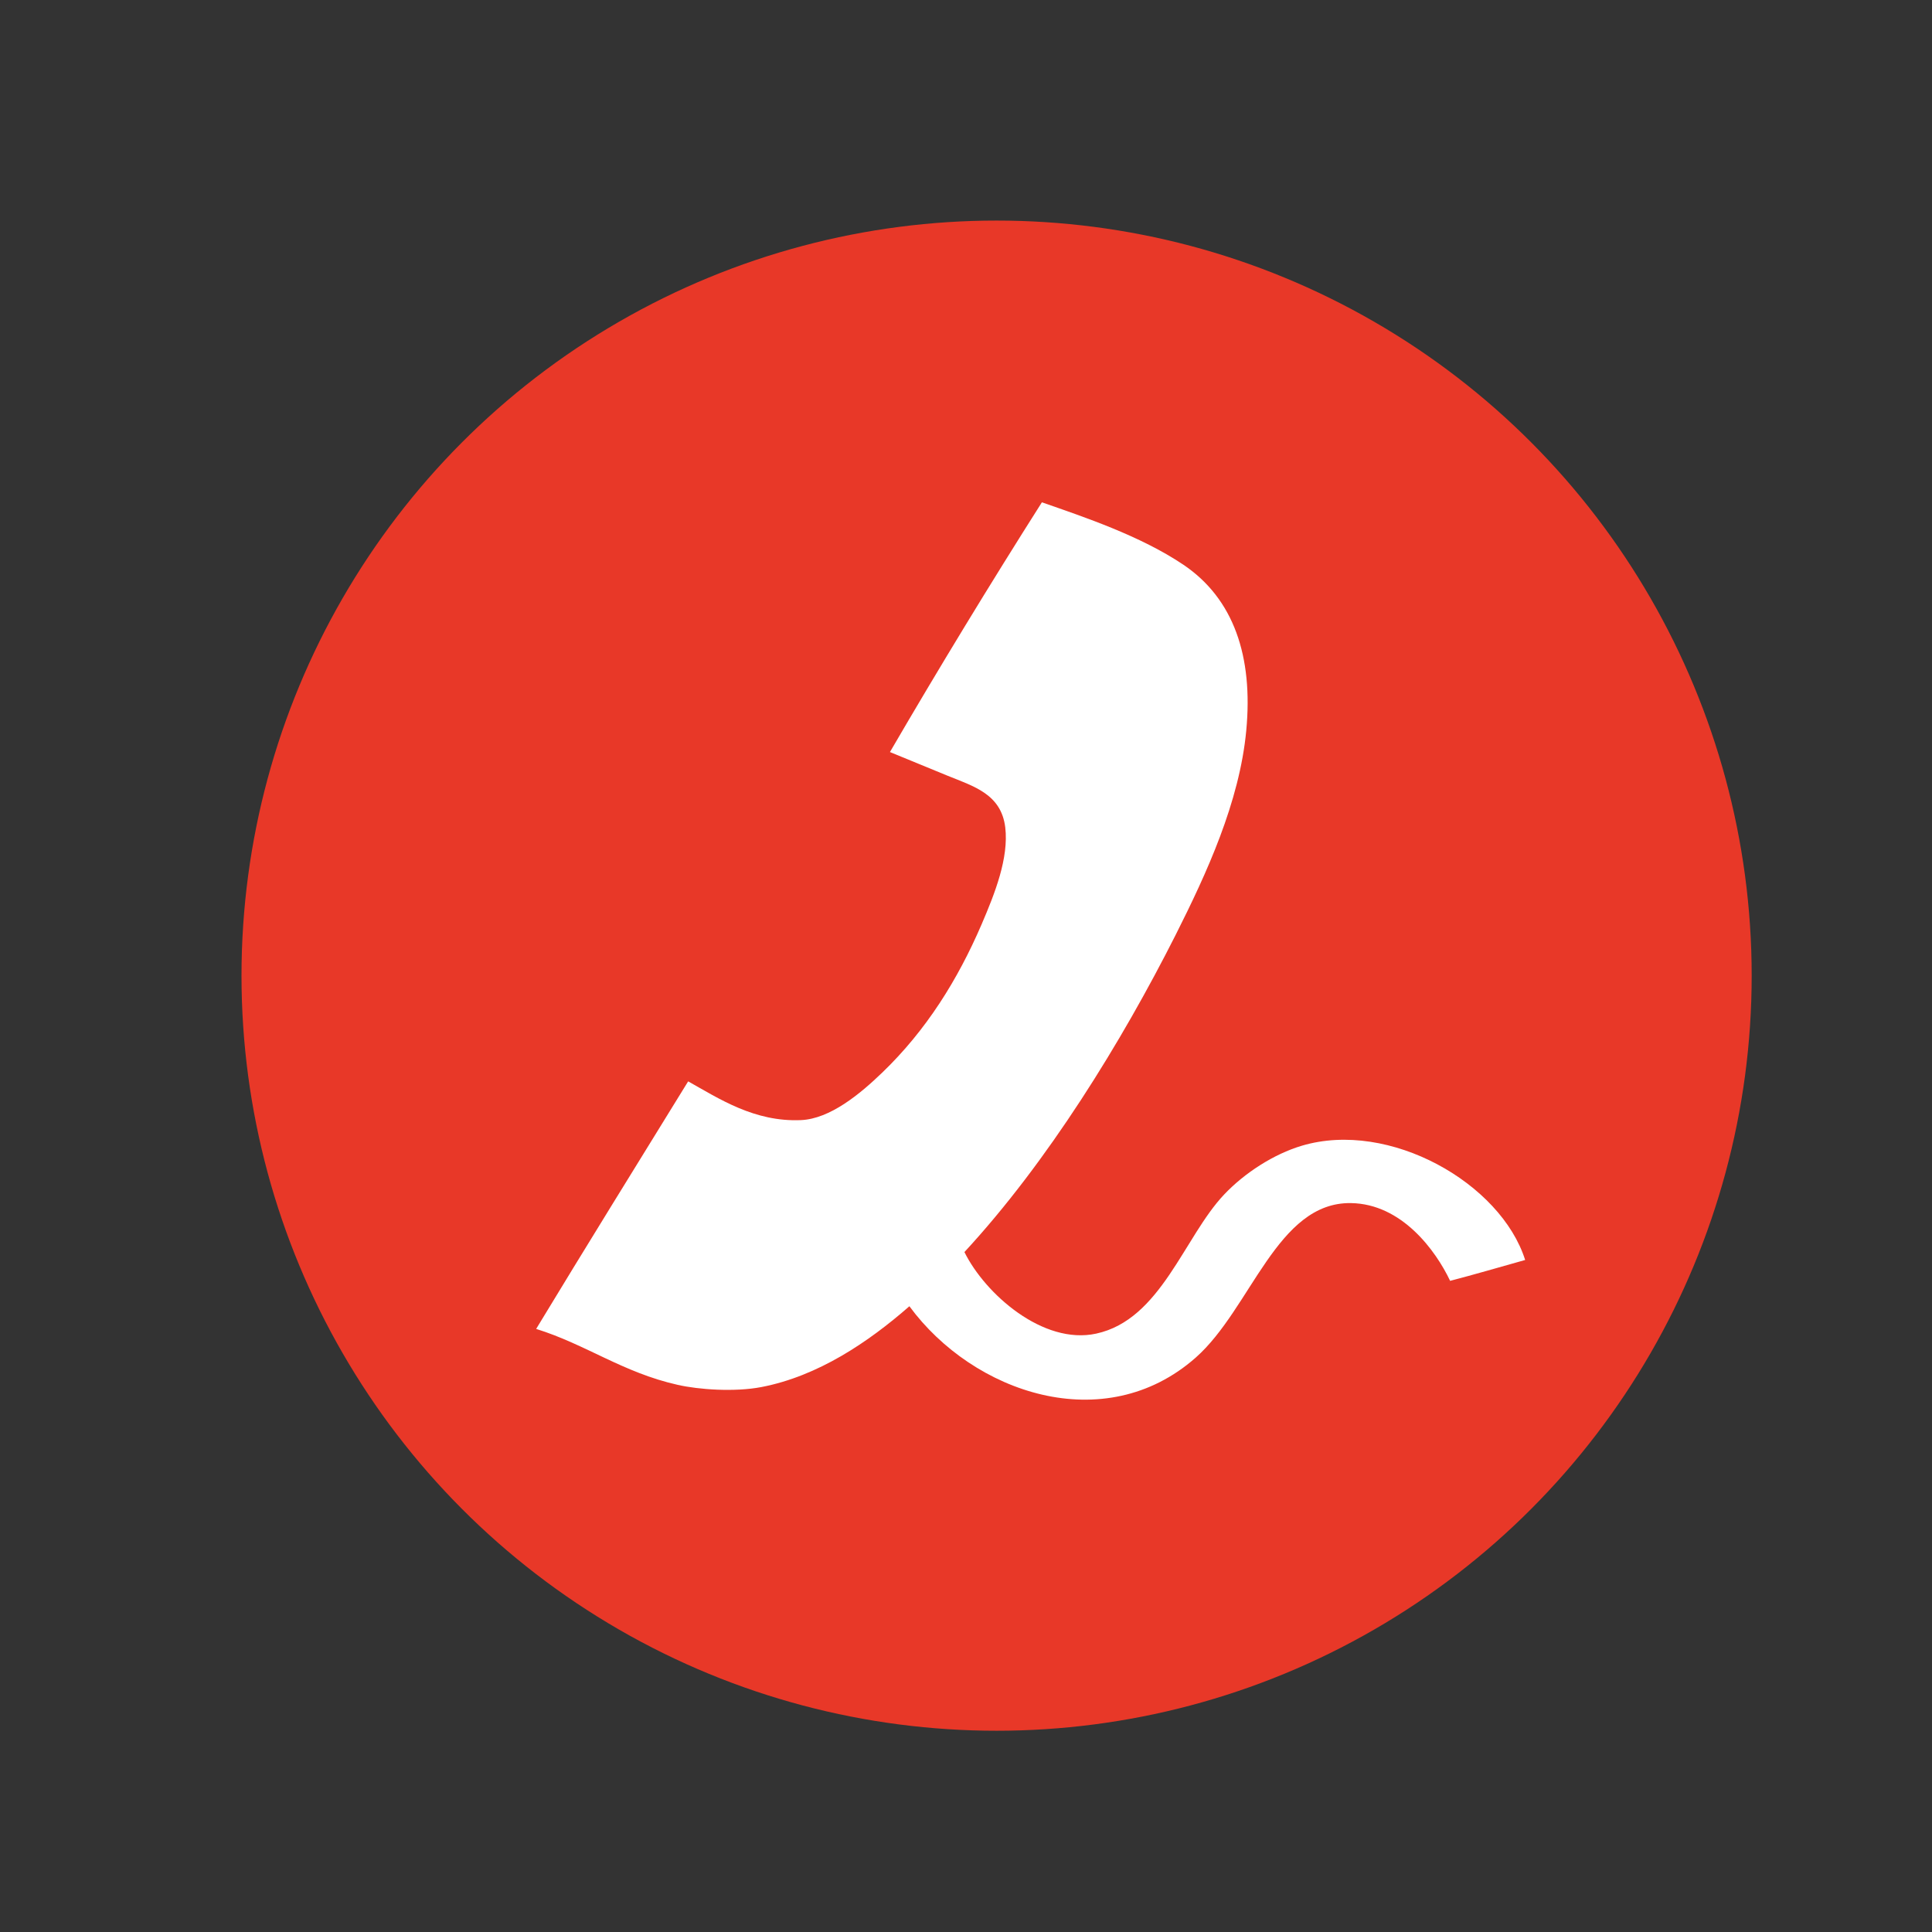 <?xml version="1.0" encoding="utf-8"?>
<!-- Generator: Adobe Illustrator 16.0.0, SVG Export Plug-In . SVG Version: 6.00 Build 0)  -->
<!DOCTYPE svg PUBLIC "-//W3C//DTD SVG 1.1//EN" "http://www.w3.org/Graphics/SVG/1.1/DTD/svg11.dtd">
<svg version="1.1" id="图层_1" xmlns="http://www.w3.org/2000/svg" xmlns:xlink="http://www.w3.org/1999/xlink" x="0px" y="0px"
	 width="600px" height="600px" viewBox="0 0 600 600" enable-background="new 0 0 600 600" xml:space="preserve">
<rect x="0" y="0" width="600" height="600" fill="#333333" stroke="none"/>
<circle fill="#E83828" cx="309.5" cy="303" r="234.5"/>
<path fill-rule="evenodd" clip-rule="evenodd" fill="#FFFFFF" d="M404.32,355.807c-8.773,2.607-17.837,8.488-24.154,15.163
	c-12.469,13.167-19.628,38.858-39.74,43.198c-16.484,3.591-34.486-12.308-40.914-25.328c25.837-27.934,48.791-65.215,65.577-98.464
	c9.657-19.173,19.864-41.305,21.948-63.506c2.179-23.071-3.919-40.964-19.534-51.492c-13.284-8.94-30.747-14.788-43.934-19.378
	c-16.181,25.498-31.906,51.323-47.189,77.557c6.331,2.583,12.027,4.962,17.905,7.355c8.179,3.32,16.634,5.722,17.905,16.034
	c1.131,9.52-3.215,20.5-7.339,30.098c-7.421,17.236-17.173,32.897-30.914,46.11c-6.827,6.561-16.138,14.335-25.229,14.709
	c-14.388,0.612-25.34-6.618-34.996-12.035c-15.782,25.611-32.044,51.845-47.205,76.878c15.547,4.85,26.9,13.541,43.949,17.371
	c6.566,1.496,17.739,2.278,26.029,0.681c17.547-3.377,33.19-13.938,45.935-25.09c19.836,26.992,60.57,40.933,88.903,15.967
	c17.243-15.23,25.243-48.365,48.225-48.002c15.808,0.238,26.347,14.765,30.802,24.147c7.119-1.846,16.319-4.521,23.299-6.481
	C466.104,367.456,431.522,347.728,404.32,355.807L404.32,355.807z"/>
</svg>
